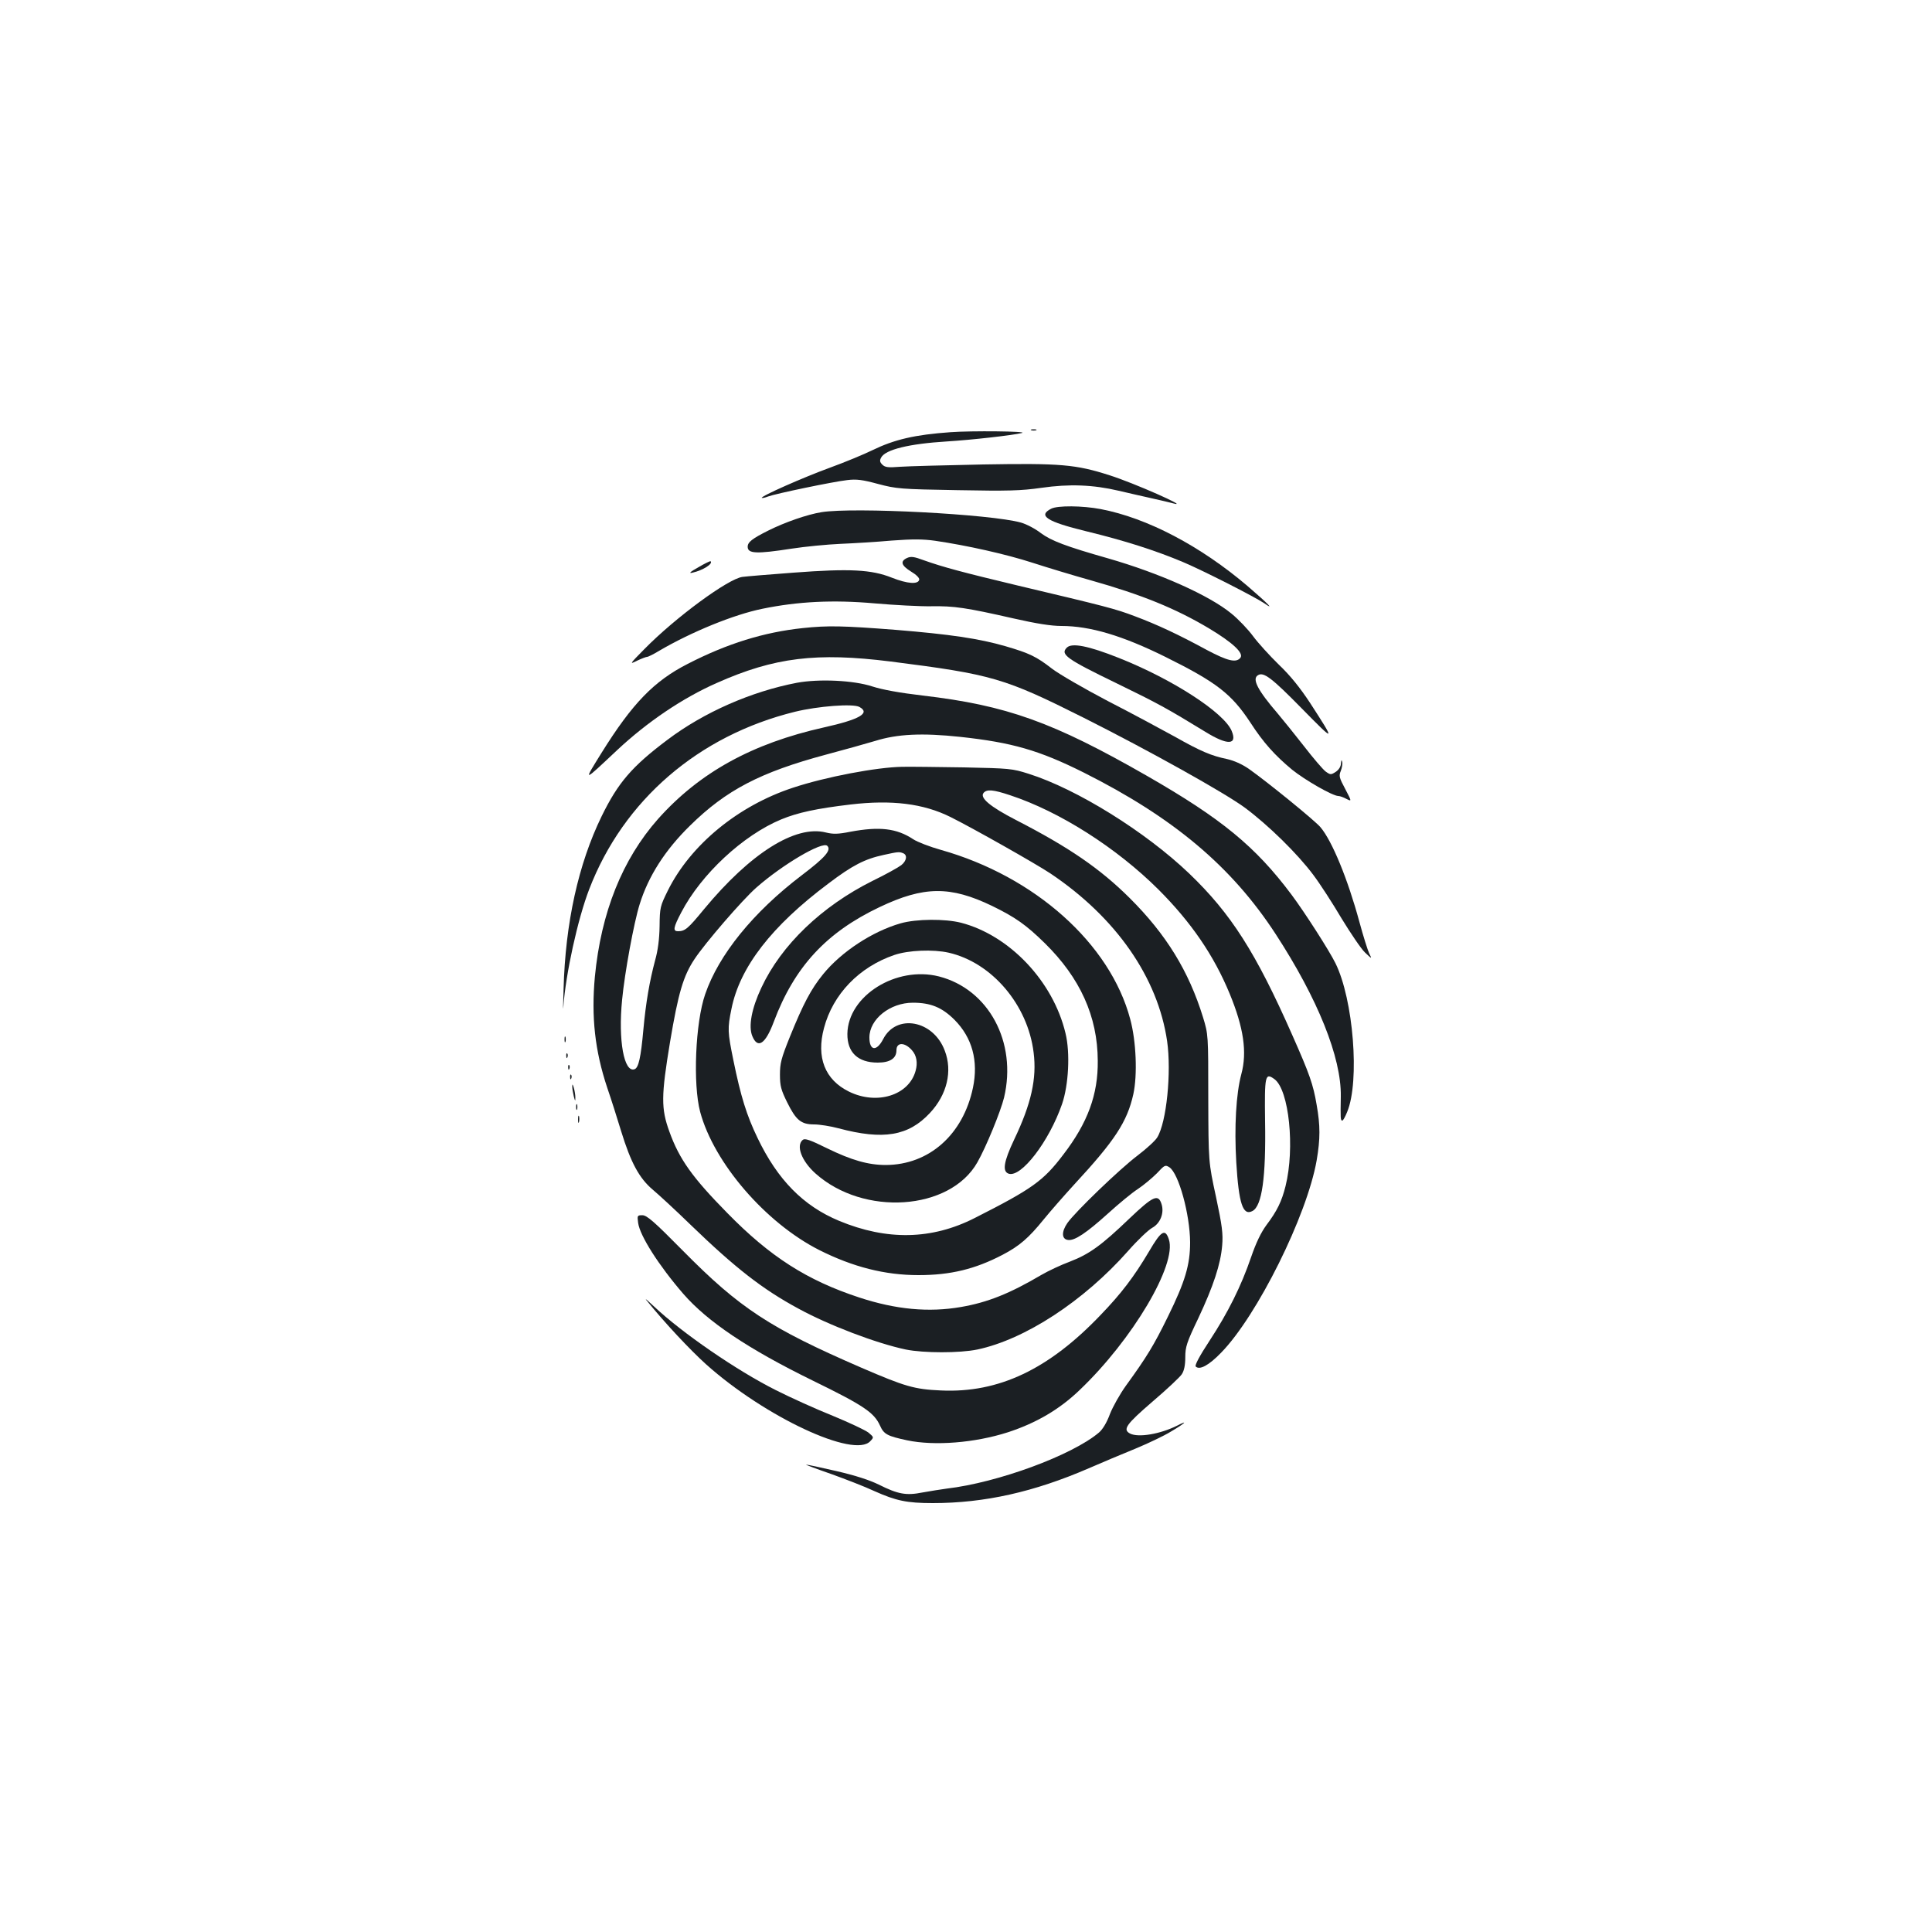 <?xml version="1.0" standalone="no"?>
<!DOCTYPE svg PUBLIC "-//W3C//DTD SVG 20010904//EN"
 "http://www.w3.org/TR/2001/REC-SVG-20010904/DTD/svg10.dtd">
<svg version="1.0" xmlns="http://www.w3.org/2000/svg"
 width="1000pt" height="1000pt" viewBox="0 0 1000 1000"
 preserveAspectRatio="xMidYMid meet">
<g transform="translate(0,1000) scale(0.1,-0.1)"
fill="#1b1f23" stroke="none">
<path d="M5338 7773 c6 -2 18 -2 25 0 6 3 1 5 -13 5 -14 0 -19 -2 -12 -5z"/>
<path d="M4920 7763 c-185 -13 -291 -38 -404 -93 -45 -22 -144 -63 -221 -91
-137 -50 -359 -148 -352 -156 3 -2 17 1 32 7 40 15 338 77 410 85 48 6 79 2
160 -20 95 -25 115 -27 410 -32 265 -5 329 -3 435 12 145 21 268 16 400 -15
47 -11 125 -29 175 -40 49 -11 99 -23 110 -26 86 -23 -208 107 -332 146 -174
56 -254 63 -653 56 -195 -4 -389 -9 -431 -12 -62 -5 -78 -3 -92 11 -13 13 -15
21 -6 37 22 41 144 71 339 83 129 8 343 32 390 44 34 9 -264 12 -370 4z"/>
<path d="M5441 7367 c-71 -36 -23 -67 182 -117 198 -48 360 -100 502 -160 104
-44 369 -179 418 -212 57 -40 23 -5 -85 88 -244 208 -520 353 -761 399 -95 18
-223 19 -256 2z"/>
<path d="M4252 7349 c-74 -12 -189 -52 -275 -95 -84 -42 -107 -60 -107 -84 0
-36 45 -38 226 -10 71 11 185 22 254 25 69 3 188 10 265 17 108 8 161 8 225
-1 164 -24 366 -69 505 -114 77 -25 213 -66 302 -91 262 -74 437 -145 610
-248 122 -73 183 -129 163 -153 -22 -27 -66 -16 -172 40 -147 80 -258 132
-373 175 -102 39 -150 51 -610 160 -280 67 -385 95 -483 130 -51 19 -67 21
-87 12 -37 -17 -30 -39 20 -70 27 -16 44 -33 43 -42 -5 -26 -61 -22 -142 10
-105 42 -218 48 -508 26 -123 -9 -242 -19 -265 -22 -73 -9 -346 -209 -508
-374 -77 -78 -78 -80 -38 -60 23 11 47 20 52 20 6 0 34 14 62 31 167 98 387
188 535 218 185 38 367 47 581 28 103 -9 235 -16 293 -15 118 2 180 -7 426
-63 119 -27 195 -39 248 -39 148 0 316 -50 538 -160 264 -131 342 -191 440
-340 68 -105 127 -170 216 -244 67 -54 210 -136 239 -136 8 0 27 -7 42 -15 28
-14 28 -14 -6 51 -31 58 -34 68 -23 94 6 16 10 37 7 47 -3 12 -5 10 -6 -8 -1
-17 -11 -33 -27 -44 -25 -16 -28 -16 -53 2 -14 11 -64 69 -111 130 -47 60
-108 136 -136 169 -104 121 -135 180 -103 199 29 19 72 -14 228 -173 174 -177
175 -176 43 28 -52 79 -102 142 -163 200 -48 47 -108 113 -133 147 -25 34 -75
87 -112 117 -114 94 -371 209 -639 286 -218 62 -294 91 -348 131 -28 22 -74
46 -102 54 -155 44 -867 81 -1033 54z"/>
<path d="M3615 7064 c-45 -25 -52 -33 -30 -28 53 12 107 46 93 59 -2 2 -31
-12 -63 -31z"/>
<path d="M4155 6749 c-200 -21 -391 -80 -595 -185 -175 -89 -287 -205 -446
-460 -96 -155 -100 -156 81 14 155 145 338 269 515 347 299 133 517 159 900
111 527 -67 588 -85 999 -291 340 -171 729 -388 835 -466 122 -91 272 -238
354 -348 34 -45 100 -147 146 -225 47 -77 101 -157 121 -176 37 -35 37 -35 22
-5 -8 17 -31 90 -51 164 -60 221 -141 418 -201 489 -28 34 -278 237 -372 303
-35 24 -76 42 -111 50 -82 17 -135 39 -275 118 -69 38 -223 121 -344 183 -120
63 -250 138 -288 167 -81 63 -117 80 -240 116 -138 40 -289 62 -570 85 -271
21 -350 23 -480 9z"/>
<path d="M5522 6648 c-35 -35 -4 -58 258 -185 214 -104 261 -130 459 -251 115
-71 167 -69 136 5 -40 95 -307 268 -585 378 -156 62 -242 79 -268 53z"/>
<path d="M4125 6466 c-236 -45 -482 -153 -670 -295 -184 -138 -256 -222 -341
-396 -120 -246 -188 -552 -197 -895 -3 -80 -3 -120 -1 -90 12 168 74 453 134
608 177 460 565 795 1065 918 118 29 300 43 333 25 59 -32 1 -65 -183 -106
-372 -83 -645 -234 -859 -474 -185 -209 -295 -484 -327 -817 -19 -207 0 -382
64 -574 20 -58 52 -159 72 -225 50 -163 94 -244 164 -303 31 -26 119 -107 196
-182 232 -224 372 -333 557 -433 157 -86 404 -180 556 -212 93 -19 280 -19
371 0 246 52 550 250 780 510 49 56 105 109 125 120 42 23 63 77 48 123 -17
54 -44 41 -165 -74 -146 -140 -208 -185 -309 -224 -46 -17 -112 -48 -148 -69
-163 -96 -277 -142 -416 -166 -167 -29 -337 -13 -526 49 -271 89 -462 211
-684 438 -180 183 -248 278 -299 420 -44 120 -43 186 3 464 43 256 69 343 127
430 54 82 248 307 320 370 135 119 342 241 367 216 22 -22 -9 -59 -133 -153
-251 -191 -429 -411 -499 -615 -51 -147 -64 -466 -26 -609 71 -264 338 -574
616 -715 175 -88 340 -130 514 -130 166 0 293 31 435 105 88 46 135 87 213
183 34 42 106 124 159 182 209 226 273 323 305 466 22 100 15 275 -16 389
-104 391 -494 739 -980 876 -57 16 -122 41 -143 55 -86 57 -175 67 -325 39
-65 -13 -90 -13 -127 -4 -158 40 -391 -107 -631 -397 -83 -101 -98 -114 -135
-114 -27 0 -24 19 17 97 103 198 320 400 518 482 85 35 181 56 359 77 212 25
377 5 517 -65 113 -56 442 -242 517 -292 340 -228 556 -539 604 -868 23 -161
-3 -420 -51 -498 -10 -17 -56 -59 -102 -94 -94 -71 -323 -292 -363 -349 -32
-46 -30 -84 3 -88 34 -5 95 36 207 137 55 50 125 108 155 127 30 20 74 57 98
81 40 43 43 45 65 31 48 -32 106 -243 107 -388 0 -117 -26 -204 -115 -385 -73
-149 -109 -208 -217 -357 -31 -43 -68 -109 -83 -147 -16 -44 -38 -80 -57 -96
-140 -118 -523 -259 -788 -290 -30 -4 -86 -13 -125 -20 -85 -17 -127 -9 -227
41 -47 23 -120 47 -220 70 -82 19 -152 34 -156 33 -4 0 54 -22 129 -48 75 -27
176 -66 225 -89 112 -50 168 -62 302 -62 269 0 525 58 807 180 66 29 174 74
240 101 65 27 150 67 187 90 73 43 91 61 31 30 -88 -44 -201 -63 -244 -41 -39
21 -21 47 116 165 74 63 143 128 152 142 12 18 18 47 18 88 0 53 7 76 67 201
79 168 116 281 124 378 5 59 0 101 -32 251 -39 180 -39 180 -40 510 0 330 0
330 -27 419 -74 240 -191 430 -380 618 -153 152 -313 262 -589 404 -134 69
-188 115 -167 140 17 20 50 17 137 -12 258 -85 552 -273 768 -488 169 -169
287 -341 369 -540 72 -175 91 -302 60 -416 -27 -101 -37 -272 -26 -457 13
-213 34 -278 84 -251 49 26 70 174 65 465 -3 237 0 253 49 217 75 -56 106
-356 57 -553 -20 -80 -44 -129 -99 -202 -28 -38 -54 -92 -79 -165 -52 -152
-120 -288 -215 -433 -52 -79 -78 -128 -72 -134 20 -20 68 6 131 71 187 191
445 710 495 996 19 111 19 180 0 287 -18 107 -37 160 -126 361 -189 428 -317
629 -534 837 -226 216 -581 437 -831 516 -85 27 -98 28 -334 33 -135 2 -279 4
-320 3 -132 -2 -396 -52 -565 -108 -284 -93 -530 -295 -648 -532 -40 -81 -42
-88 -43 -185 -1 -67 -9 -127 -23 -176 -29 -109 -48 -218 -61 -360 -13 -145
-25 -196 -45 -204 -55 -21 -86 149 -65 359 13 138 61 400 91 495 45 145 132
281 261 407 187 184 364 276 703 367 94 25 208 57 255 71 115 36 243 42 440
21 268 -29 408 -69 640 -185 464 -233 765 -486 993 -836 218 -335 340 -638
337 -840 -2 -114 -2 -125 8 -125 4 0 15 20 25 45 66 159 32 583 -61 770 -32
65 -159 263 -227 354 -187 250 -363 394 -748 615 -487 279 -726 365 -1162 416
-119 14 -207 30 -260 47 -97 32 -276 40 -390 19z m549 -882 c24 -9 19 -40 -9
-62 -14 -11 -80 -48 -148 -81 -263 -131 -473 -332 -576 -553 -51 -108 -68
-201 -47 -251 28 -68 68 -41 111 74 107 285 272 463 548 594 229 109 366 110
582 6 121 -59 176 -98 273 -193 183 -180 273 -379 274 -608 2 -175 -52 -322
-179 -487 -103 -136 -161 -177 -459 -328 -221 -112 -453 -117 -701 -14 -185
77 -318 212 -422 429 -56 116 -87 215 -125 402 -30 147 -31 164 -10 266 43
216 208 429 502 649 124 94 188 127 286 148 73 16 80 17 100 9z"/>
<path d="M4662 5221 c-147 -42 -308 -148 -402 -264 -62 -76 -103 -154 -171
-322 -46 -114 -52 -139 -52 -198 0 -58 6 -79 37 -142 46 -93 72 -115 140 -115
28 0 85 -9 126 -20 232 -62 362 -40 473 79 89 95 118 217 77 323 -59 158 -251
193 -319 59 -34 -65 -71 -60 -71 9 0 95 107 180 225 180 92 0 151 -24 216 -89
91 -92 124 -212 95 -351 -51 -243 -227 -399 -451 -400 -91 0 -178 25 -303 86
-91 45 -116 53 -127 44 -36 -30 -6 -109 65 -173 249 -224 697 -194 839 57 45
79 120 262 138 335 68 287 -80 561 -337 627 -221 56 -471 -100 -474 -297 -1
-96 54 -149 157 -149 64 0 97 22 97 64 0 43 44 42 81 -1 23 -26 30 -64 18
-106 -35 -127 -201 -178 -345 -107 -124 61 -170 177 -129 329 46 175 182 316
364 378 73 25 201 30 281 12 224 -51 410 -270 440 -517 17 -134 -12 -265 -101
-451 -54 -114 -62 -165 -28 -176 65 -21 209 167 276 360 34 98 43 266 18 367
-64 269 -290 507 -541 572 -83 21 -231 20 -312 -3z"/>
<path d="M2922 4620 c0 -14 2 -19 5 -12 2 6 2 18 0 25 -3 6 -5 1 -5 -13z"/>
<path d="M2931 4534 c0 -11 3 -14 6 -6 3 7 2 16 -1 19 -3 4 -6 -2 -5 -13z"/>
<path d="M2941 4474 c0 -11 3 -14 6 -6 3 7 2 16 -1 19 -3 4 -6 -2 -5 -13z"/>
<path d="M2951 4424 c0 -11 3 -14 6 -6 3 7 2 16 -1 19 -3 4 -6 -2 -5 -13z"/>
<path d="M2962 4375 c0 -11 4 -33 8 -50 7 -27 8 -27 8 -5 0 14 -4 36 -8 50 -6
20 -8 21 -8 5z"/>
<path d="M2982 4270 c0 -14 2 -19 5 -12 2 6 2 18 0 25 -3 6 -5 1 -5 -13z"/>
<path d="M2992 4205 c0 -16 2 -22 5 -12 2 9 2 23 0 30 -3 6 -5 -1 -5 -18z"/>
<path d="M3303 3670 c9 -66 106 -219 233 -366 125 -144 334 -285 671 -450 264
-129 317 -165 348 -233 20 -45 38 -54 140 -76 143 -30 351 -13 520 41 148 48
269 119 373 219 274 261 505 651 462 780 -19 58 -40 45 -103 -63 -77 -130
-143 -217 -250 -328 -269 -282 -528 -405 -827 -391 -137 6 -185 20 -412 118
-473 205 -629 307 -924 606 -148 150 -186 183 -209 183 -27 0 -27 -2 -22 -40z"/>
<path d="M3346 3270 c97 -120 226 -257 309 -332 304 -272 768 -489 850 -397
19 20 18 20 -10 44 -17 13 -100 52 -185 87 -85 34 -218 94 -295 133 -203 102
-486 297 -630 433 -33 31 -50 46 -39 32z"/>
</g>
</svg>
